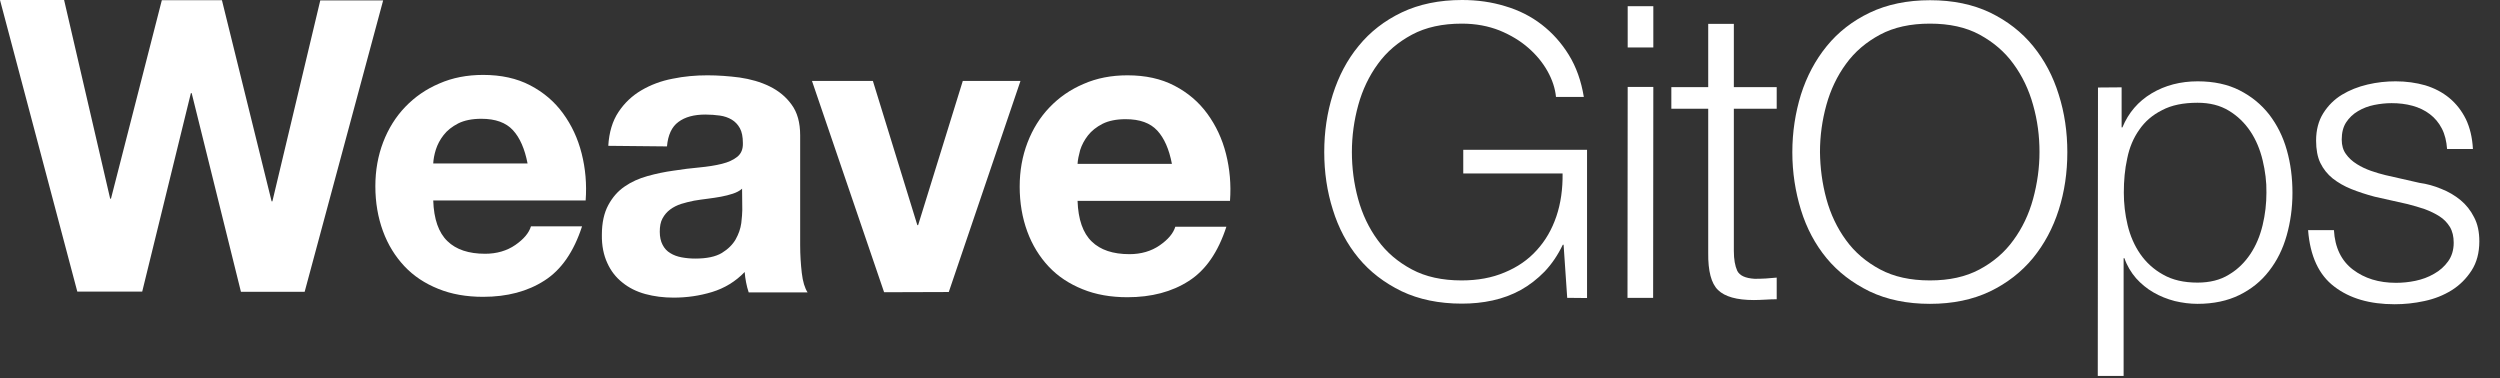 <svg width="119" height="18" viewBox="0 0 119 18" fill="none" xmlns="http://www.w3.org/2000/svg">
<rect x="0" y="0" width="119" height="18" fill="#333333" stroke="none"/>
<path d="M11.469 13.891L9.124 4.433H9.086L6.769 13.881H3.68L0 0H3.051L5.244 9.458H5.282L7.703 0.01H10.564L12.928 9.582H12.966L15.245 0.019H18.238L14.501 13.891H11.469Z" fill="white"/>
<path d="M21.299 11.479C21.709 11.879 22.309 12.079 23.091 12.079C23.644 12.079 24.13 11.937 24.531 11.66C24.931 11.383 25.179 11.088 25.274 10.773H27.706C27.315 11.975 26.724 12.842 25.913 13.357C25.112 13.872 24.14 14.129 22.996 14.129C22.204 14.129 21.489 14.005 20.86 13.748C20.221 13.491 19.688 13.138 19.249 12.671C18.81 12.203 18.467 11.65 18.229 11.002C17.991 10.354 17.867 9.639 17.867 8.867C17.867 8.113 17.991 7.417 18.238 6.769C18.486 6.121 18.839 5.558 19.287 5.091C19.745 4.614 20.279 4.243 20.908 3.976C21.537 3.699 22.233 3.566 22.996 3.566C23.854 3.566 24.598 3.728 25.236 4.061C25.875 4.395 26.39 4.834 26.8 5.396C27.21 5.959 27.505 6.588 27.686 7.303C27.868 8.018 27.934 8.762 27.877 9.543H20.622C20.651 10.43 20.879 11.078 21.299 11.479ZM24.416 6.197C24.083 5.835 23.587 5.654 22.91 5.654C22.471 5.654 22.1 5.73 21.814 5.873C21.518 6.025 21.289 6.207 21.118 6.426C20.946 6.645 20.822 6.883 20.746 7.122C20.669 7.37 20.631 7.589 20.622 7.78H25.112C24.979 7.093 24.75 6.559 24.416 6.197Z" fill="white"/>
<path d="M28.954 6.941C28.993 6.292 29.155 5.758 29.441 5.329C29.727 4.9 30.089 4.557 30.527 4.3C30.966 4.042 31.462 3.852 32.015 3.747C32.568 3.632 33.121 3.585 33.674 3.585C34.179 3.585 34.694 3.623 35.209 3.69C35.724 3.766 36.2 3.899 36.629 4.109C37.058 4.319 37.411 4.605 37.678 4.977C37.954 5.349 38.088 5.835 38.088 6.445V11.679C38.088 12.137 38.117 12.566 38.164 12.985C38.212 13.405 38.307 13.71 38.441 13.919H35.638C35.59 13.767 35.542 13.605 35.514 13.443C35.485 13.281 35.456 13.119 35.447 12.947C35.008 13.405 34.484 13.719 33.893 13.9C33.292 14.082 32.692 14.167 32.062 14.167C31.586 14.167 31.138 14.11 30.718 13.996C30.299 13.881 29.936 13.7 29.631 13.452C29.317 13.204 29.078 12.899 28.907 12.518C28.735 12.146 28.64 11.698 28.649 11.174C28.649 10.602 28.754 10.134 28.954 9.763C29.155 9.391 29.412 9.095 29.736 8.876C30.051 8.657 30.413 8.495 30.823 8.38C31.233 8.266 31.643 8.18 32.062 8.123C32.482 8.056 32.882 8.008 33.292 7.97C33.693 7.932 34.055 7.875 34.36 7.799C34.675 7.722 34.913 7.608 35.104 7.456C35.285 7.303 35.371 7.093 35.361 6.807C35.361 6.512 35.313 6.273 35.218 6.102C35.123 5.93 34.989 5.787 34.827 5.692C34.665 5.596 34.474 5.53 34.265 5.501C34.055 5.472 33.817 5.453 33.578 5.453C33.035 5.453 32.606 5.568 32.291 5.806C31.977 6.035 31.796 6.426 31.748 6.969L28.954 6.941ZM35.323 8.981C35.209 9.086 35.056 9.162 34.885 9.219C34.713 9.276 34.522 9.324 34.322 9.362C34.122 9.4 33.912 9.429 33.693 9.458C33.474 9.486 33.254 9.515 33.035 9.553C32.825 9.591 32.625 9.648 32.425 9.706C32.224 9.772 32.053 9.858 31.9 9.972C31.748 10.087 31.633 10.22 31.538 10.392C31.443 10.564 31.405 10.773 31.405 11.031C31.405 11.279 31.452 11.488 31.538 11.65C31.624 11.822 31.748 11.956 31.91 12.051C32.062 12.146 32.244 12.213 32.453 12.251C32.663 12.289 32.873 12.308 33.092 12.308C33.636 12.308 34.055 12.223 34.36 12.041C34.656 11.86 34.875 11.641 35.018 11.393C35.161 11.136 35.247 10.888 35.285 10.621C35.313 10.363 35.333 10.154 35.333 10.001L35.323 8.981Z" fill="white"/>
<path d="M42.083 13.91L38.65 3.852H41.549L43.665 10.716H43.703L45.829 3.852H48.575L45.162 13.9L42.083 13.91Z" fill="white"/>
<path d="M51.969 11.498C52.379 11.898 52.98 12.098 53.762 12.098C54.315 12.098 54.801 11.956 55.201 11.679C55.602 11.402 55.849 11.107 55.945 10.792H58.376C57.985 11.994 57.394 12.861 56.584 13.376C55.783 13.891 54.81 14.148 53.666 14.148C52.875 14.148 52.16 14.024 51.531 13.767C50.892 13.509 50.358 13.157 49.919 12.69C49.481 12.223 49.138 11.669 48.899 11.021C48.661 10.373 48.537 9.658 48.537 8.886C48.537 8.132 48.661 7.436 48.909 6.788C49.157 6.14 49.509 5.577 49.958 5.11C50.415 4.633 50.949 4.262 51.578 3.995C52.208 3.718 52.904 3.585 53.666 3.585C54.524 3.585 55.268 3.747 55.907 4.081C56.545 4.414 57.06 4.853 57.47 5.415C57.88 5.978 58.176 6.607 58.357 7.322C58.538 8.037 58.605 8.781 58.548 9.562H51.292C51.321 10.449 51.55 11.098 51.969 11.498ZM55.087 6.216C54.753 5.854 54.257 5.673 53.58 5.673C53.142 5.673 52.77 5.749 52.484 5.892C52.188 6.044 51.96 6.226 51.788 6.445C51.616 6.664 51.492 6.903 51.416 7.141C51.349 7.389 51.302 7.608 51.292 7.799H55.783C55.649 7.103 55.42 6.578 55.087 6.216Z" fill="white"/>
<path d="M74.599 14.177L74.427 11.65H74.389C74.151 12.146 73.865 12.566 73.522 12.928C73.178 13.281 72.797 13.576 72.387 13.805C71.967 14.034 71.529 14.196 71.052 14.301C70.576 14.406 70.089 14.453 69.584 14.453C68.497 14.453 67.534 14.253 66.714 13.862C65.894 13.462 65.208 12.938 64.665 12.28C64.121 11.622 63.711 10.85 63.444 9.982C63.168 9.114 63.034 8.199 63.034 7.236C63.034 6.273 63.168 5.368 63.444 4.49C63.721 3.623 64.121 2.851 64.674 2.183C65.217 1.516 65.904 0.982 66.724 0.591C67.544 0.2 68.507 0 69.594 0C70.318 0 71.004 0.095 71.653 0.296C72.301 0.486 72.883 0.782 73.388 1.173C73.893 1.564 74.322 2.04 74.675 2.612C75.028 3.184 75.266 3.852 75.39 4.614H74.065C74.027 4.214 73.893 3.804 73.665 3.394C73.436 2.984 73.131 2.612 72.749 2.279C72.368 1.945 71.91 1.668 71.376 1.449C70.842 1.239 70.251 1.125 69.584 1.125C68.659 1.125 67.868 1.297 67.21 1.649C66.552 2.002 66.009 2.46 65.589 3.041C65.17 3.613 64.855 4.271 64.655 4.996C64.455 5.72 64.35 6.464 64.35 7.236C64.35 7.989 64.445 8.733 64.645 9.467C64.846 10.201 65.16 10.859 65.58 11.431C65.999 12.013 66.543 12.47 67.201 12.823C67.858 13.176 68.65 13.348 69.574 13.348C70.337 13.348 71.024 13.223 71.624 12.966C72.225 12.718 72.74 12.366 73.15 11.908C73.569 11.45 73.874 10.916 74.084 10.297C74.294 9.677 74.389 8.99 74.379 8.256H69.651V7.131H75.543V14.186L74.599 14.177Z" fill="white"/>
<path d="M78.698 4.138L78.689 14.177H77.469L77.478 4.138H78.698ZM78.698 0.296V2.26H77.478V0.296H78.698Z" fill="white"/>
<path d="M84.571 4.147V5.177H82.531V11.946C82.531 12.346 82.588 12.661 82.693 12.89C82.808 13.119 83.075 13.243 83.523 13.271C83.875 13.271 84.219 13.252 84.571 13.214V14.244C84.39 14.244 84.209 14.253 84.028 14.263C83.847 14.272 83.666 14.282 83.484 14.282C82.665 14.282 82.102 14.12 81.778 13.805C81.454 13.491 81.301 12.899 81.311 12.041V5.177H79.556V4.147H81.311V1.135H82.531V4.147H84.571Z" fill="white"/>
<path d="M85.725 4.5C86.001 3.632 86.411 2.86 86.955 2.193C87.498 1.525 88.185 0.992 89.005 0.601C89.825 0.21 90.787 0.01 91.874 0.01C92.961 0.01 93.915 0.21 94.734 0.601C95.554 1.001 96.231 1.525 96.775 2.193C97.318 2.86 97.728 3.632 97.995 4.5C98.272 5.368 98.405 6.283 98.405 7.246C98.405 8.209 98.272 9.124 97.995 9.992C97.719 10.859 97.309 11.622 96.765 12.289C96.222 12.947 95.535 13.481 94.725 13.872C93.905 14.263 92.952 14.463 91.865 14.463C90.778 14.463 89.815 14.263 88.995 13.872C88.175 13.471 87.489 12.947 86.945 12.289C86.402 11.631 85.992 10.859 85.725 9.992C85.458 9.124 85.315 8.209 85.315 7.246C85.315 6.283 85.458 5.368 85.725 4.5ZM86.936 9.467C87.136 10.201 87.451 10.859 87.87 11.431C88.29 12.013 88.833 12.47 89.491 12.823C90.149 13.176 90.94 13.348 91.865 13.348C92.79 13.348 93.571 13.176 94.229 12.823C94.887 12.47 95.421 12.013 95.84 11.431C96.26 10.859 96.575 10.201 96.775 9.467C96.975 8.733 97.08 7.989 97.08 7.236C97.08 6.474 96.984 5.73 96.775 4.996C96.575 4.271 96.26 3.613 95.84 3.041C95.421 2.46 94.877 2.002 94.229 1.649C93.581 1.297 92.79 1.125 91.865 1.125C90.94 1.125 90.149 1.297 89.491 1.649C88.833 2.002 88.29 2.46 87.87 3.041C87.451 3.613 87.136 4.271 86.936 4.996C86.736 5.72 86.631 6.464 86.631 7.236C86.64 7.989 86.736 8.733 86.936 9.467Z" fill="white"/>
<path d="M100.989 4.157V6.064H101.027C101.313 5.368 101.78 4.824 102.419 4.443C103.058 4.061 103.792 3.871 104.612 3.871C105.374 3.871 106.042 4.014 106.604 4.3C107.167 4.586 107.634 4.967 108.015 5.453C108.387 5.94 108.673 6.502 108.854 7.15C109.035 7.789 109.121 8.466 109.121 9.181C109.121 9.896 109.026 10.573 108.845 11.212C108.664 11.851 108.387 12.413 108.006 12.899C107.634 13.386 107.157 13.767 106.595 14.043C106.032 14.32 105.365 14.463 104.602 14.463C104.24 14.463 103.877 14.415 103.515 14.329C103.153 14.234 102.819 14.101 102.505 13.919C102.19 13.738 101.914 13.509 101.675 13.243C101.437 12.966 101.246 12.652 101.122 12.289H101.084V17.895H99.854L99.864 4.166L100.989 4.157ZM107.701 7.627C107.577 7.112 107.386 6.655 107.119 6.254C106.852 5.854 106.509 5.52 106.099 5.272C105.679 5.015 105.184 4.891 104.602 4.891C103.925 4.891 103.363 5.005 102.915 5.244C102.457 5.472 102.095 5.787 101.828 6.178C101.551 6.569 101.361 7.017 101.256 7.541C101.141 8.056 101.094 8.6 101.094 9.172C101.094 9.686 101.151 10.201 101.275 10.716C101.399 11.231 101.599 11.689 101.875 12.089C102.152 12.489 102.514 12.823 102.962 13.071C103.41 13.328 103.954 13.452 104.602 13.452C105.184 13.452 105.689 13.328 106.099 13.071C106.518 12.823 106.852 12.489 107.119 12.089C107.386 11.689 107.577 11.231 107.701 10.716C107.825 10.201 107.882 9.686 107.882 9.172C107.891 8.657 107.825 8.142 107.701 7.627Z" fill="white"/>
<path d="M116.233 6.121C116.09 5.844 115.9 5.615 115.661 5.434C115.423 5.253 115.147 5.12 114.832 5.034C114.517 4.948 114.193 4.91 113.84 4.91C113.564 4.91 113.297 4.939 113.011 4.996C112.734 5.053 112.477 5.148 112.239 5.291C112.01 5.425 111.819 5.606 111.676 5.825C111.533 6.044 111.466 6.321 111.466 6.645C111.466 6.922 111.533 7.15 111.667 7.332C111.8 7.522 111.972 7.675 112.181 7.808C112.391 7.942 112.62 8.047 112.858 8.132C113.106 8.218 113.335 8.285 113.535 8.333L115.166 8.704C115.518 8.752 115.862 8.847 116.205 8.99C116.548 9.124 116.853 9.305 117.12 9.524C117.387 9.744 117.606 10.02 117.768 10.344C117.94 10.668 118.016 11.05 118.016 11.488C118.016 12.032 117.892 12.499 117.644 12.88C117.397 13.262 117.082 13.576 116.701 13.815C116.319 14.053 115.89 14.225 115.404 14.329C114.927 14.434 114.451 14.482 113.983 14.482C112.801 14.482 111.848 14.206 111.114 13.643C110.38 13.09 109.96 12.194 109.865 10.954H111.095C111.142 11.784 111.447 12.413 112 12.833C112.553 13.252 113.23 13.462 114.05 13.462C114.346 13.462 114.66 13.433 114.975 13.367C115.29 13.3 115.585 13.195 115.862 13.033C116.138 12.88 116.357 12.68 116.529 12.442C116.701 12.203 116.796 11.908 116.796 11.555C116.796 11.259 116.739 11.012 116.615 10.802C116.491 10.602 116.329 10.43 116.119 10.297C115.909 10.163 115.671 10.049 115.413 9.953C115.147 9.868 114.88 9.782 114.603 9.715L113.03 9.362C112.63 9.257 112.258 9.133 111.924 9C111.59 8.867 111.295 8.695 111.037 8.495C110.79 8.294 110.589 8.047 110.446 7.751C110.313 7.475 110.246 7.112 110.246 6.693C110.246 6.187 110.361 5.749 110.589 5.387C110.818 5.024 111.114 4.729 111.476 4.51C111.838 4.29 112.248 4.128 112.696 4.023C113.144 3.918 113.583 3.871 114.031 3.871C114.536 3.871 115.004 3.937 115.442 4.061C115.881 4.195 116.262 4.395 116.586 4.662C116.92 4.939 117.177 5.272 117.377 5.673C117.568 6.073 117.683 6.55 117.711 7.093H116.481C116.453 6.721 116.376 6.397 116.233 6.121Z" fill="white"/>
</svg>
